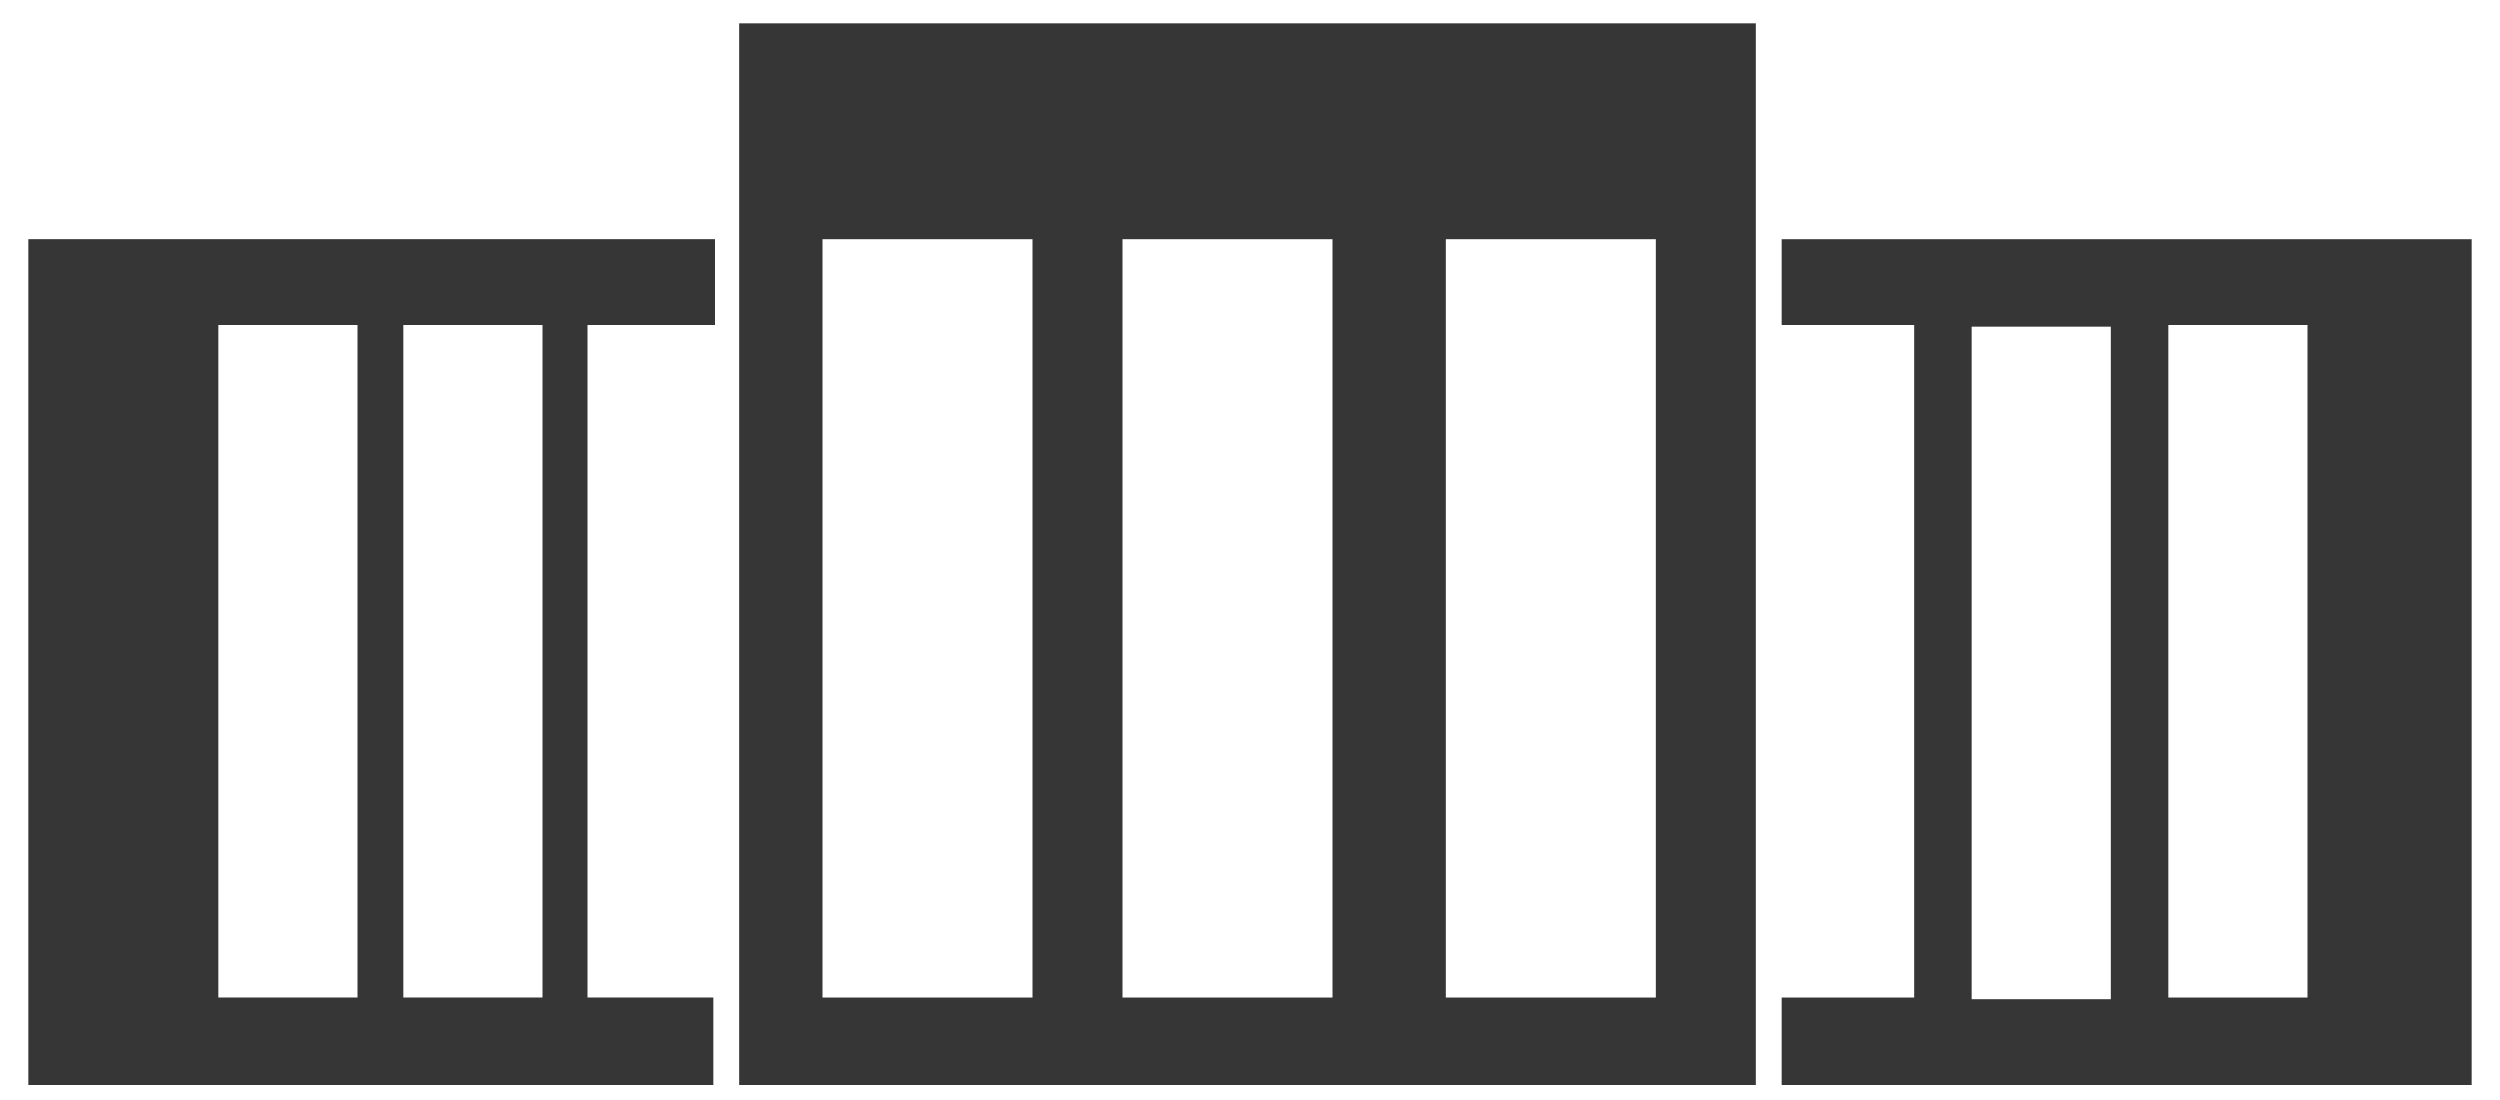 <?xml version="1.0" encoding="utf-8"?>
<!-- Generator: Adobe Illustrator 21.0.2, SVG Export Plug-In . SVG Version: 6.00 Build 0)  -->
<svg version="1.1" id="Layer_1" xmlns="http://www.w3.org/2000/svg" xmlns:xlink="http://www.w3.org/1999/xlink" x="0px" y="0px"
	 viewBox="0 0 300 132" style="enable-background:new 0 0 300 132;" xml:space="preserve">
<style type="text/css">
	.st0{fill:#363636;}
</style>
<g>
	<path class="st0" d="M70.5,119.7V39h15.3V28.7H3.4v101.5h82.2v-10.5L70.5,119.7L70.5,119.7z M43,119.7H26.2V39h16.7v80.7H43z
		 M65.1,119.7H48.4V39h16.7V119.7z"/>
	<path class="st0" d="M88.7,2.8v127.4h122V2.8H88.7z M123.9,119.7H98.7v-91h25.2V119.7z M159.9,119.7h-25.2v-91h25.2V119.7z
		 M198.7,119.7h-25.2v-91h25.2V119.7z"/>
	<path class="st0" d="M213.8,28.7V39h15.9v80.7h-15.9v10.5h82.8V28.7H213.8z M253.3,119.9h-16.7V39.2h16.7V119.9z M276.9,119.7
		h-16.7V39h16.7V119.7z"/>
</g>
</svg>
